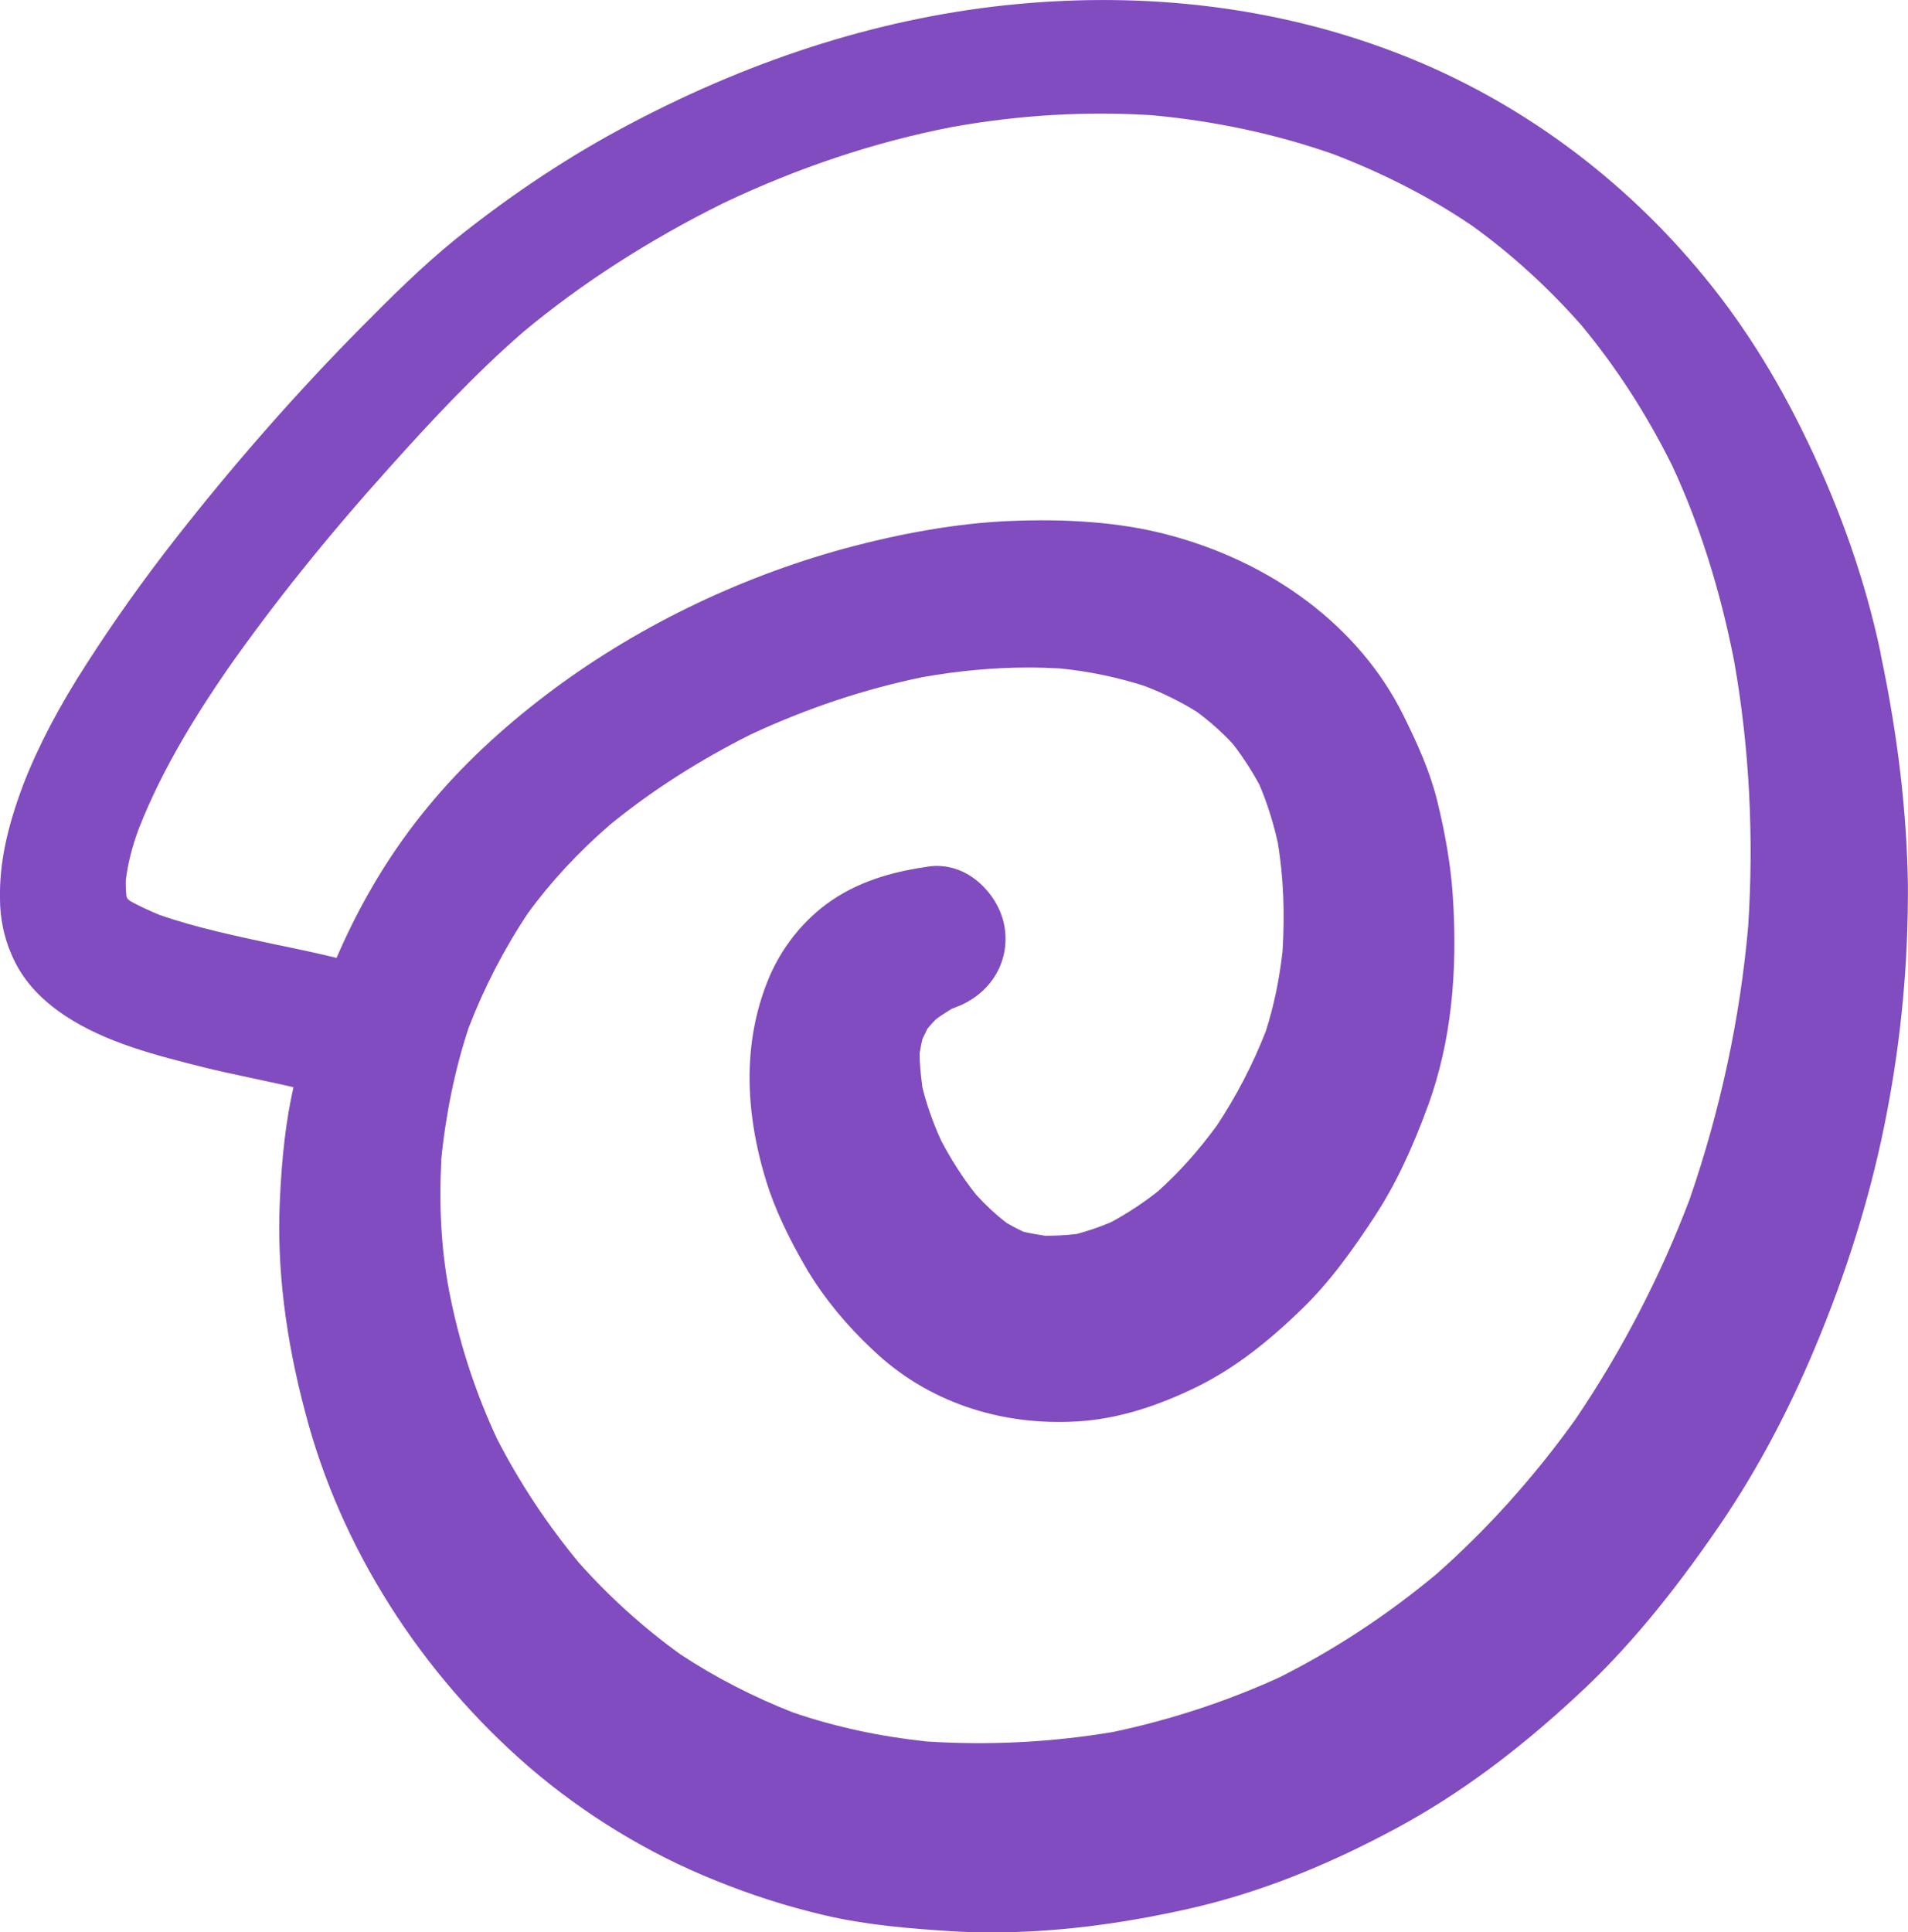 <?xml version="1.0" encoding="UTF-8" standalone="no"?>
<svg
   xmlns:dc="http://purl.org/dc/elements/1.1/"
   xmlns:cc="http://creativecommons.org/ns#"
   xmlns:rdf="http://www.w3.org/1999/02/22-rdf-syntax-ns#"
   xmlns:svg="http://www.w3.org/2000/svg"
   xmlns="http://www.w3.org/2000/svg"
   id="svg1702"
   version="1.1"
   viewBox="0 0 17.37 17.587"
   height="17.587mm"
   width="17.37mm">
  <defs
     id="defs1696" />
  <g
     transform="translate(-164.111,-43.066)"
     id="layer1">
    <path
       style="fill:#804cbf;stroke-width:0.265"
       class="st9"
       d="m 181.232,49.012 c -0.135,-0.643 -0.36,-1.291 -0.664,-1.924 -0.291,-0.609 -0.622,-1.127 -1.008,-1.582 -0.757,-0.897 -1.72,-1.58 -2.789,-1.979 -1.045,-0.392 -2.199,-0.537 -3.408,-0.423 v 0 c -1.177,0.111 -2.36,0.479 -3.516,1.09 -0.545,0.286 -1.079,0.64 -1.59,1.05 -0.299,0.243 -0.572,0.513 -0.847,0.791 -0.582,0.587 -1.156,1.238 -1.701,1.934 -0.296,0.378 -0.564,0.757 -0.802,1.127 -0.257,0.397 -0.447,0.759 -0.582,1.106 -0.153,0.405 -0.22,0.728 -0.214,1.045 0,0.175 0.037,0.352 0.103,0.503 0.095,0.225 0.251,0.402 0.489,0.561 0.376,0.249 0.836,0.362 1.267,0.471 0.138,0.034 0.278,0.064 0.415,0.093 0.132,0.029 0.265,0.056 0.397,0.087 v 0.003 c -0.066,0.296 -0.106,0.619 -0.124,1.048 -0.026,0.587 0.05,1.23 0.233,1.913 0.32,1.225 1.048,2.371 2.045,3.231 0.497,0.426 1.079,0.781 1.685,1.024 0.325,0.132 0.656,0.238 0.984,0.315 0.392,0.093 0.788,0.124 1.162,0.148 0.122,0.008 0.246,0.011 0.373,0.011 0.561,0 1.151,-0.071 1.789,-0.214 0.622,-0.14 1.249,-0.384 1.916,-0.746 0.542,-0.294 1.074,-0.685 1.627,-1.199 0.439,-0.405 0.852,-0.9 1.302,-1.558 0.352,-0.519 0.651,-1.085 0.915,-1.738 0.273,-0.672 0.474,-1.347 0.598,-1.998 0.132,-0.68 0.198,-1.384 0.193,-2.095 -0.011,-0.64 -0.087,-1.326 -0.249,-2.093 z m -13.105,4.617 c 0.042,-0.426 0.127,-0.833 0.249,-1.204 0.14,-0.365 0.323,-0.72 0.54,-1.045 0.209,-0.288 0.463,-0.561 0.754,-0.812 0.381,-0.31 0.812,-0.585 1.278,-0.818 0.511,-0.238 1.037,-0.413 1.564,-0.521 0.328,-0.058 0.651,-0.087 0.955,-0.087 0.098,0 0.196,0.003 0.291,0.008 0.267,0.026 0.529,0.082 0.77,0.159 0.175,0.066 0.336,0.148 0.474,0.233 0.124,0.09 0.238,0.193 0.333,0.296 0.09,0.116 0.172,0.243 0.241,0.37 0.071,0.167 0.127,0.344 0.169,0.534 0.05,0.31 0.064,0.632 0.042,0.982 -0.029,0.259 -0.079,0.5 -0.153,0.73 -0.119,0.304 -0.27,0.593 -0.445,0.857 -0.167,0.228 -0.341,0.423 -0.532,0.595 -0.143,0.114 -0.291,0.209 -0.434,0.286 -0.114,0.048 -0.22,0.082 -0.31,0.106 -0.101,0.013 -0.204,0.016 -0.288,0.016 -0.074,-0.011 -0.146,-0.024 -0.198,-0.037 -0.056,-0.026 -0.111,-0.056 -0.151,-0.079 -0.101,-0.077 -0.193,-0.164 -0.278,-0.257 -0.122,-0.153 -0.23,-0.323 -0.32,-0.495 -0.077,-0.169 -0.132,-0.331 -0.169,-0.479 -0.018,-0.127 -0.026,-0.233 -0.026,-0.315 0.008,-0.05 0.018,-0.098 0.026,-0.13 0.018,-0.037 0.037,-0.074 0.045,-0.093 0.029,-0.034 0.058,-0.066 0.077,-0.085 0.05,-0.037 0.103,-0.071 0.143,-0.095 l 0.048,-0.019 c 0.283,-0.108 0.458,-0.365 0.442,-0.654 -0.008,-0.183 -0.103,-0.362 -0.251,-0.487 -0.132,-0.111 -0.294,-0.159 -0.452,-0.135 -0.254,0.037 -0.582,0.106 -0.878,0.307 -0.257,0.175 -0.466,0.437 -0.585,0.738 -0.214,0.537 -0.217,1.151 -0.011,1.82 0.077,0.249 0.201,0.513 0.378,0.815 0.151,0.249 0.349,0.492 0.595,0.722 0.487,0.463 1.146,0.691 1.86,0.648 0.352,-0.021 0.717,-0.13 1.114,-0.328 0.302,-0.153 0.593,-0.37 0.913,-0.68 0.273,-0.259 0.492,-0.574 0.675,-0.852 0.188,-0.286 0.344,-0.614 0.497,-1.035 0.196,-0.55 0.267,-1.172 0.217,-1.902 -0.018,-0.259 -0.064,-0.54 -0.143,-0.86 -0.066,-0.262 -0.172,-0.5 -0.31,-0.778 -0.397,-0.796 -1.193,-1.397 -2.18,-1.646 -0.405,-0.101 -0.868,-0.138 -1.418,-0.114 -0.458,0.021 -0.96,0.108 -1.49,0.251 -0.984,0.27 -1.921,0.73 -2.709,1.328 -0.415,0.315 -0.778,0.656 -1.072,1.013 -0.333,0.4 -0.616,0.865 -0.839,1.384 -0.161,-0.04 -0.325,-0.074 -0.5,-0.111 l -0.042,-0.008 c -0.357,-0.077 -0.728,-0.153 -1.072,-0.273 -0.108,-0.045 -0.196,-0.087 -0.262,-0.124 -0.011,-0.008 -0.021,-0.016 -0.029,-0.024 -0.003,-0.011 -0.005,-0.016 -0.008,-0.019 -0.005,-0.056 -0.008,-0.108 -0.005,-0.153 0.018,-0.143 0.053,-0.288 0.114,-0.455 0.22,-0.566 0.55,-1.082 0.815,-1.466 0.418,-0.595 0.897,-1.193 1.468,-1.828 0.37,-0.413 0.775,-0.849 1.22,-1.236 0.534,-0.445 1.148,-0.839 1.82,-1.172 0.683,-0.325 1.384,-0.558 2.08,-0.693 0.614,-0.111 1.228,-0.146 1.826,-0.108 0.574,0.053 1.132,0.172 1.651,0.355 0.458,0.175 0.884,0.394 1.262,0.651 0.36,0.259 0.696,0.566 0.997,0.908 0.315,0.381 0.585,0.796 0.823,1.273 0.249,0.534 0.439,1.135 0.566,1.786 0.138,0.783 0.18,1.595 0.127,2.41 -0.074,0.841 -0.254,1.677 -0.534,2.487 -0.265,0.699 -0.614,1.373 -1.037,1.998 -0.381,0.532 -0.81,1.008 -1.27,1.413 -0.442,0.368 -0.923,0.685 -1.429,0.939 -0.484,0.22 -0.992,0.386 -1.508,0.495 -0.561,0.095 -1.135,0.124 -1.704,0.087 -0.421,-0.045 -0.831,-0.132 -1.217,-0.265 -0.352,-0.138 -0.699,-0.315 -1.021,-0.527 -0.344,-0.249 -0.648,-0.524 -0.926,-0.836 -0.291,-0.352 -0.542,-0.733 -0.743,-1.124 -0.188,-0.402 -0.331,-0.831 -0.421,-1.267 -0.087,-0.41 -0.111,-0.844 -0.087,-1.273 z"
       id="path231" />
  </g>
</svg>
